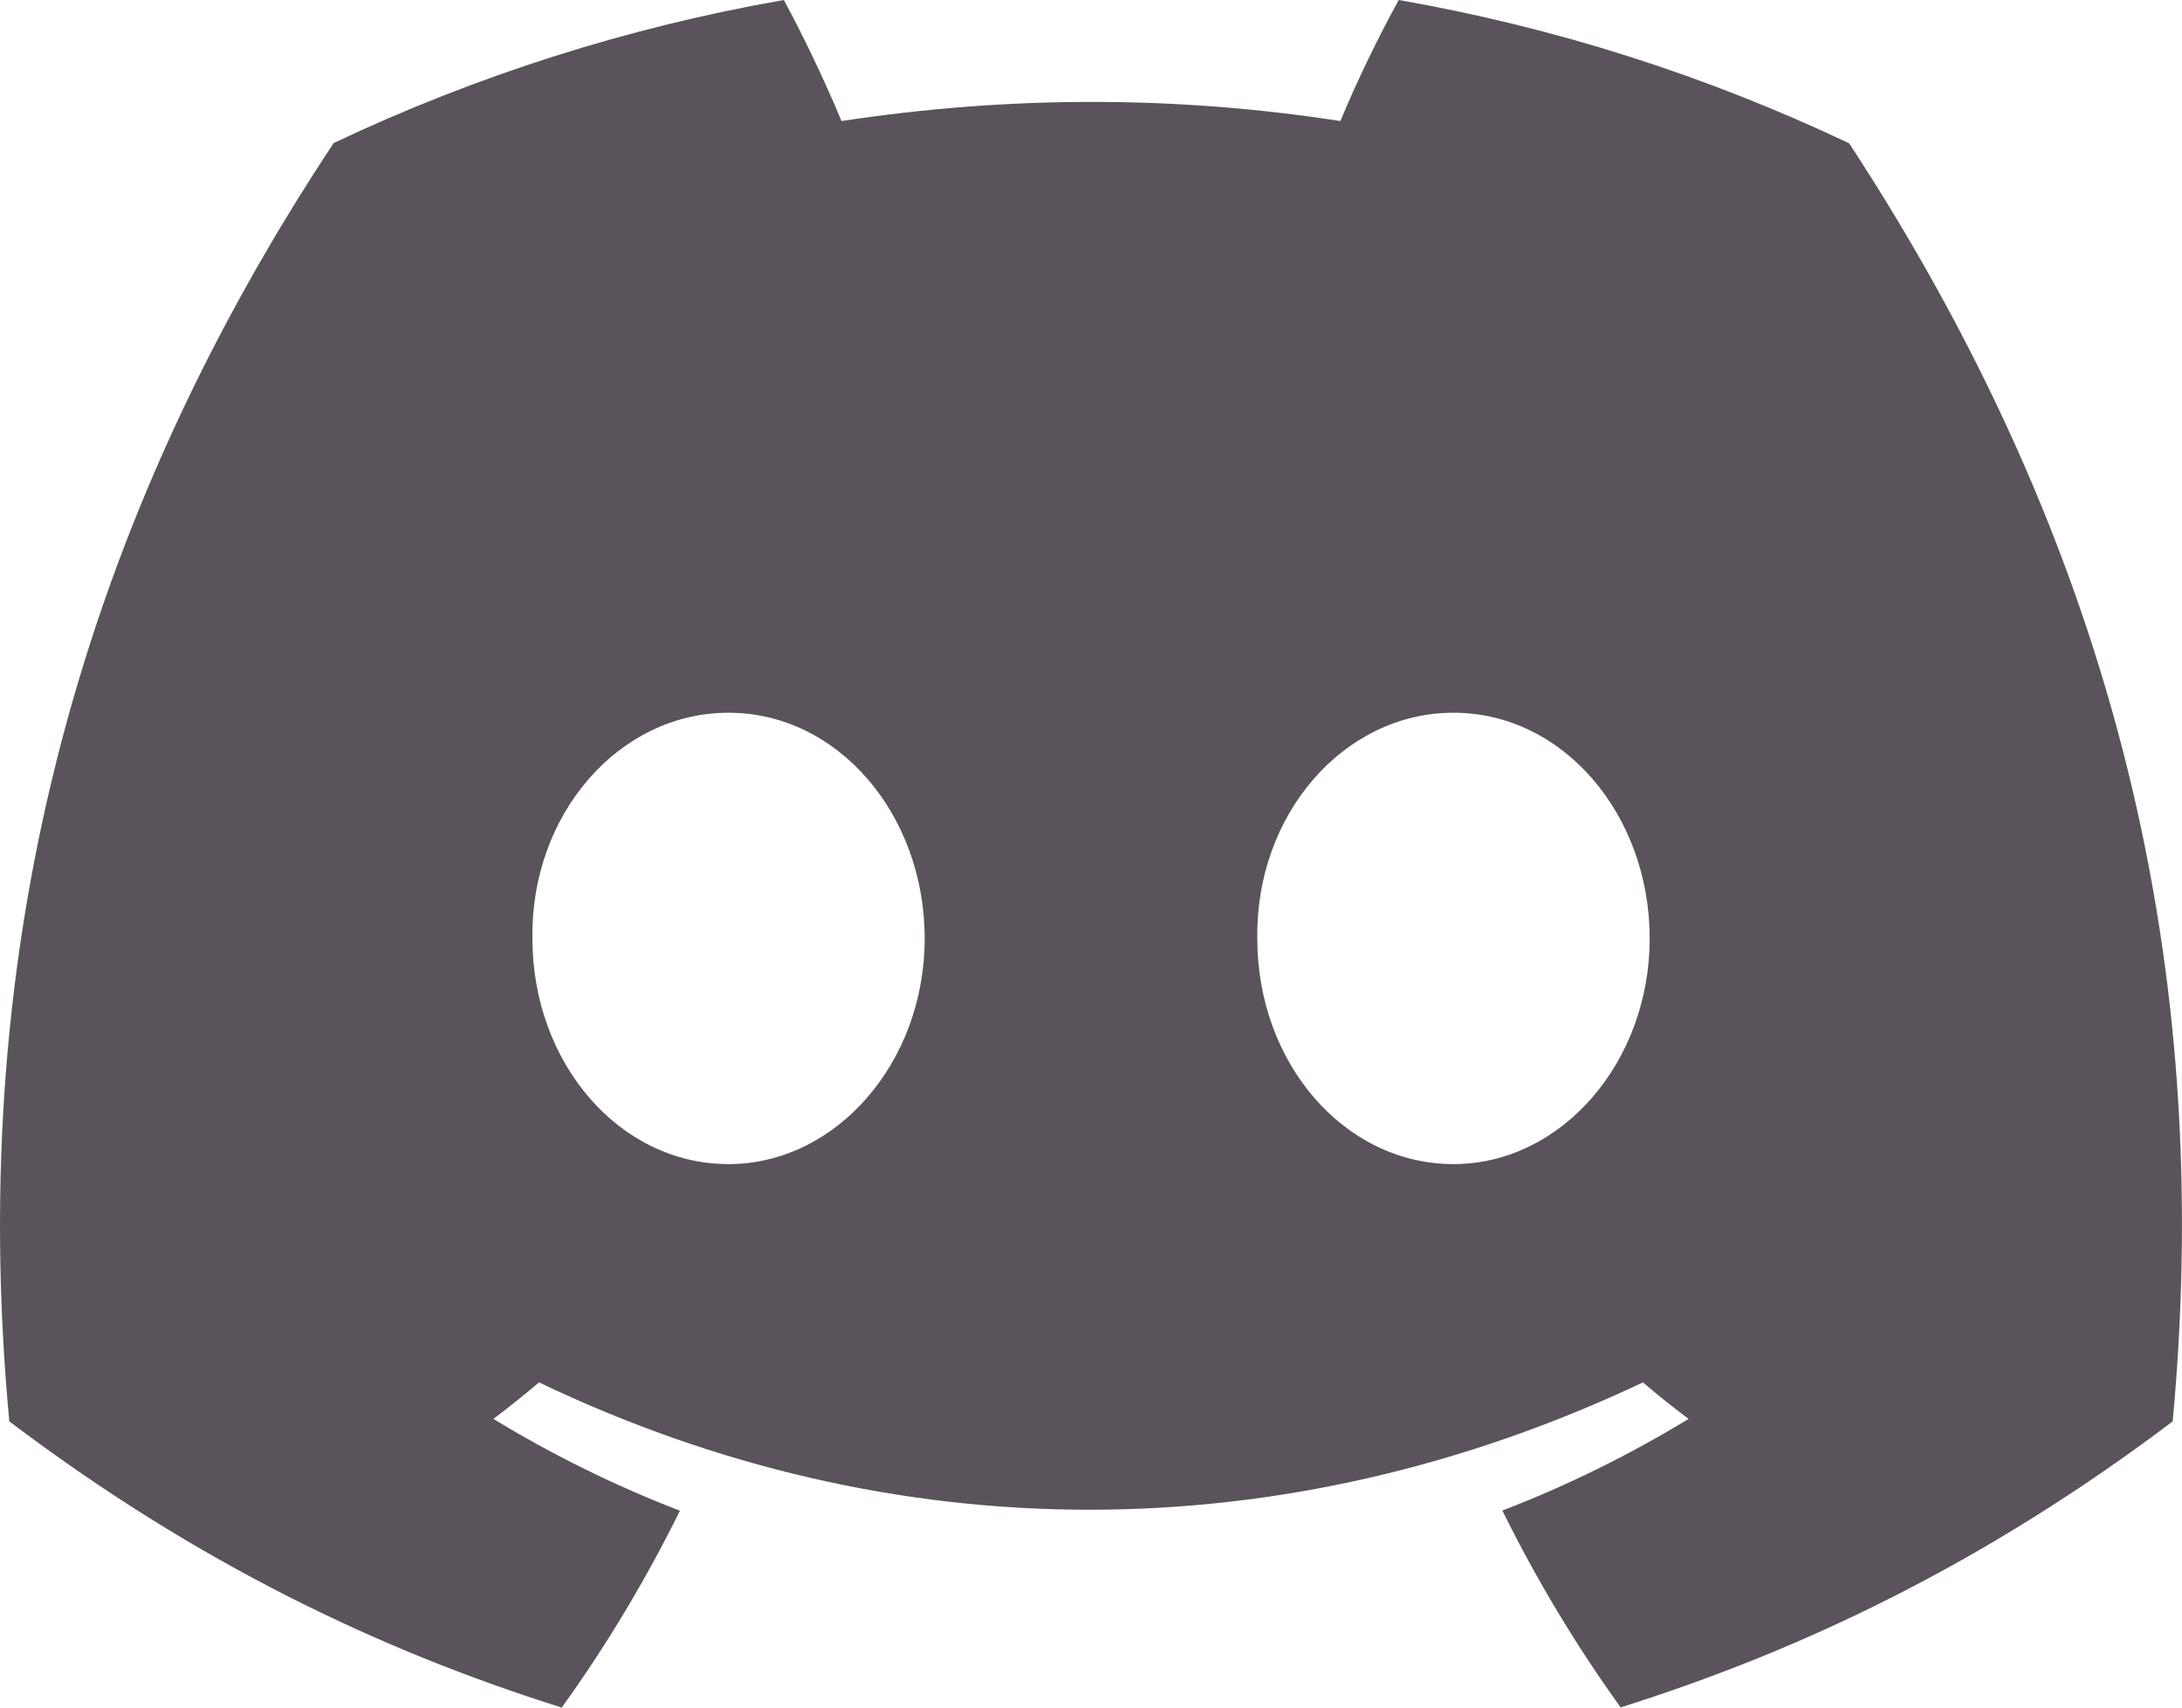 <svg width="23" height="18" viewBox="0 0 23 18" fill="none" xmlns="http://www.w3.org/2000/svg">
<path d="M3.517 1.508C5.025 0.794 6.621 0.287 8.262 0C8.466 0.374 8.705 0.876 8.87 1.276C10.639 1.007 12.392 1.007 14.129 1.276C14.293 0.876 14.537 0.374 14.744 0C16.386 0.287 17.983 0.795 19.492 1.511C22.495 6.099 23.309 10.573 22.902 14.983C20.911 16.487 18.98 17.4 17.083 17.998C16.611 17.343 16.194 16.648 15.836 15.923C16.518 15.661 17.174 15.337 17.799 14.957C17.635 14.834 17.474 14.706 17.318 14.572C13.533 16.362 9.421 16.362 5.682 14.572C5.525 14.705 5.365 14.833 5.201 14.957C5.827 15.338 6.485 15.662 7.167 15.925C6.807 16.653 6.391 17.348 5.921 18C4.022 17.402 2.09 16.489 0.098 14.983C-0.38 9.87 0.914 5.438 3.517 1.508ZM15.321 12.271C16.457 12.271 17.389 11.199 17.389 9.893C17.389 8.587 16.477 7.513 15.321 7.513C14.165 7.513 13.233 8.585 13.253 9.893C13.251 11.199 14.165 12.271 15.321 12.271ZM7.679 12.271C8.815 12.271 9.747 11.199 9.747 9.893C9.747 8.587 8.835 7.513 7.679 7.513C6.523 7.513 5.592 8.585 5.612 9.893C5.612 11.199 6.523 12.271 7.679 12.271Z" fill="#5A535B"/>
</svg>
